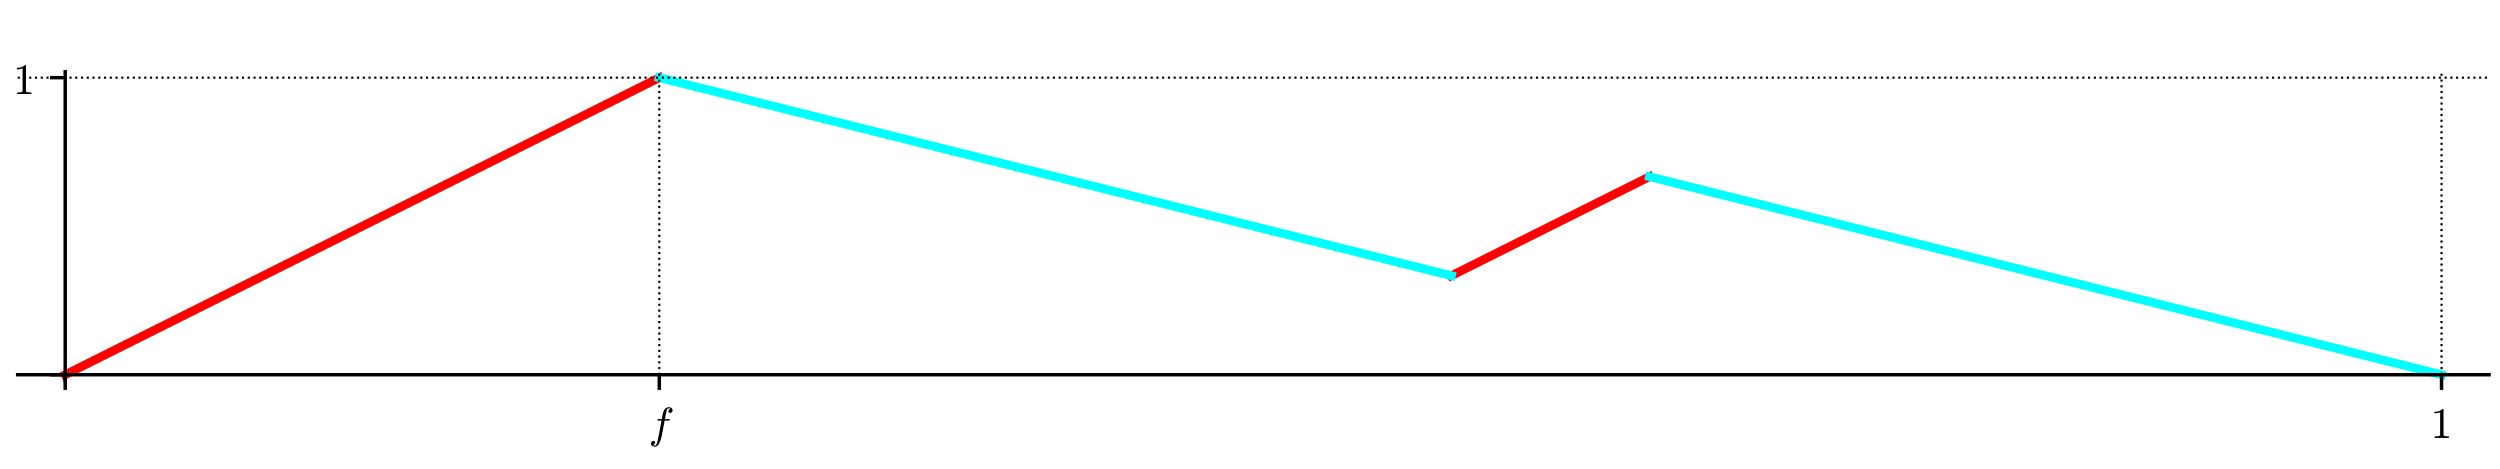 <?xml version="1.0" encoding="utf-8" standalone="no"?>
<!DOCTYPE svg PUBLIC "-//W3C//DTD SVG 1.1//EN"
  "http://www.w3.org/Graphics/SVG/1.1/DTD/svg11.dtd">
<!-- Created with matplotlib (http://matplotlib.org/) -->
<svg height="108pt" version="1.1" viewBox="0 0 576 108" width="576pt" xmlns="http://www.w3.org/2000/svg" xmlns:xlink="http://www.w3.org/1999/xlink">
 <defs>
  <style type="text/css">
*{stroke-linecap:butt;stroke-linejoin:round;}
  </style>
 </defs>
 <g id="figure_1">
  <g id="patch_1">
   <path d="M 0 108 
L 576 108 
L 576 0 
L 0 0 
z
" style="fill:#ffffff;"/>
  </g>
  <g id="axes_1">
   <g id="patch_2">
    <path d="M 4.074 87.704 
L 573.48 87.704 
L 573.48 16.529 
L 4.074 16.529 
z
" style="fill:#ffffff;"/>
   </g>
   <g id="line2d_1">
    <path clip-path="url(#pa29d5e7e6e)" d="M 15.024 86.336 
L 151.901 17.897 
L 151.901 17.897 
" style="fill:none;stroke:#ff0000;stroke-linecap:square;stroke-width:2;"/>
   </g>
   <g id="line2d_2">
    <path clip-path="url(#pa29d5e7e6e)" d="M 334.403 63.523 
L 380.028 40.71 
L 380.028 40.71 
" style="fill:none;stroke:#ff0000;stroke-linecap:square;stroke-width:2;"/>
   </g>
   <g id="line2d_3">
    <path clip-path="url(#pa29d5e7e6e)" d="M 151.901 17.897 
L 334.403 63.523 
L 334.403 63.523 
" style="fill:none;stroke:#00ffff;stroke-linecap:square;stroke-width:2;"/>
   </g>
   <g id="line2d_4">
    <path clip-path="url(#pa29d5e7e6e)" d="M 380.028 40.71 
L 562.53 86.336 
L 562.53 86.336 
" style="fill:none;stroke:#00ffff;stroke-linecap:square;stroke-width:2;"/>
   </g>
   <g id="matplotlib.axis_1">
    <g id="xtick_1">
     <g id="line2d_5">
      <path clip-path="url(#pa29d5e7e6e)" d="M 15.024 87.704 
L 15.024 16.529 
" style="fill:none;stroke:#000000;stroke-dasharray:0.5,0.825;stroke-dashoffset:0;stroke-width:0.5;"/>
     </g>
     <g id="line2d_6">
      <defs>
       <path d="M 0 0 
L 0 3.5 
" id="m65b5b9abc7" style="stroke:#000000;stroke-width:0.8;"/>
      </defs>
      <g>
       <use style="stroke:#000000;stroke-width:0.8;" x="15.024" xlink:href="#m65b5b9abc7" y="86.336"/>
      </g>
     </g>
    </g>
    <g id="xtick_2">
     <g id="line2d_7">
      <path clip-path="url(#pa29d5e7e6e)" d="M 151.901 87.704 
L 151.901 16.529 
" style="fill:none;stroke:#000000;stroke-dasharray:0.5,0.825;stroke-dashoffset:0;stroke-width:0.5;"/>
     </g>
     <g id="line2d_8">
      <g>
       <use style="stroke:#000000;stroke-width:0.8;" x="151.901" xlink:href="#m65b5b9abc7" y="86.336"/>
      </g>
     </g>
     <g id="text_1">
      <!-- $f$ -->
      <defs>
       <path d="M 9.719 -16.5 
Q 11.578 -17.922 14.203 -17.922 
Q 17.781 -17.922 20.016 -10.016 
Q 20.953 -6.203 25.094 15.094 
L 29.688 39.594 
L 21.094 39.594 
Q 20.125 39.594 20.125 40.922 
Q 20.516 43.109 21.391 43.109 
L 30.328 43.109 
L 31.5 49.609 
Q 32.078 52.641 32.562 54.812 
Q 33.062 56.984 33.625 58.828 
Q 34.188 60.688 35.297 62.984 
Q 37.016 66.266 39.922 68.391 
Q 42.828 70.516 46.188 70.516 
Q 48.391 70.516 50.469 69.703 
Q 52.547 68.891 53.859 67.281 
Q 55.172 65.672 55.172 63.484 
Q 55.172 60.938 53.484 59.047 
Q 51.812 57.172 49.422 57.172 
Q 47.797 57.172 46.656 58.172 
Q 45.516 59.188 45.516 60.797 
Q 45.516 62.984 47 64.625 
Q 48.484 66.266 50.688 66.5 
Q 48.828 67.922 46.094 67.922 
Q 44.578 67.922 43.234 66.5 
Q 41.891 65.094 41.5 63.484 
Q 40.875 60.938 38.719 49.703 
L 37.5 43.109 
L 47.797 43.109 
Q 48.781 43.109 48.781 41.797 
Q 48.734 41.547 48.578 40.938 
Q 48.438 40.328 48.172 39.953 
Q 47.906 39.594 47.516 39.594 
L 36.812 39.594 
L 32.172 15.188 
Q 31.297 9.859 30.141 4.359 
Q 29 -1.125 26.922 -6.906 
Q 24.859 -12.703 21.625 -16.609 
Q 18.406 -20.516 14.016 -20.516 
Q 10.641 -20.516 7.984 -18.578 
Q 5.328 -16.656 5.328 -13.484 
Q 5.328 -10.938 6.953 -9.047 
Q 8.594 -7.172 11.078 -7.172 
Q 12.75 -7.172 13.859 -8.172 
Q 14.984 -9.188 14.984 -10.797 
Q 14.984 -12.938 13.391 -14.719 
Q 11.812 -16.5 9.719 -16.5 
z
" id="Cmmi10-66"/>
      </defs>
      <g transform="translate(149.451 100.914)scale(0.1 -0.1)">
       <use transform="translate(0 0.484)" xlink:href="#Cmmi10-66"/>
      </g>
     </g>
    </g>
    <g id="xtick_3">
     <g id="line2d_9">
      <path clip-path="url(#pa29d5e7e6e)" d="M 562.53 87.704 
L 562.53 16.529 
" style="fill:none;stroke:#000000;stroke-dasharray:0.5,0.825;stroke-dashoffset:0;stroke-width:0.5;"/>
     </g>
     <g id="line2d_10">
      <g>
       <use style="stroke:#000000;stroke-width:0.8;" x="562.53" xlink:href="#m65b5b9abc7" y="86.336"/>
      </g>
     </g>
     <g id="text_2">
      <!-- $1$ -->
      <defs>
       <path d="M 9.281 0 
L 9.281 3.516 
Q 21.781 3.516 21.781 6.688 
L 21.781 59.188 
Q 16.609 56.688 8.688 56.688 
L 8.688 60.203 
Q 20.953 60.203 27.203 66.609 
L 28.609 66.609 
Q 28.953 66.609 29.266 66.328 
Q 29.594 66.062 29.594 65.719 
L 29.594 6.688 
Q 29.594 3.516 42.094 3.516 
L 42.094 0 
z
" id="Cmr10-31"/>
      </defs>
      <g transform="translate(560.03 100.934)scale(0.1 -0.1)">
       <use transform="translate(0 0.391)" xlink:href="#Cmr10-31"/>
      </g>
     </g>
    </g>
   </g>
   <g id="matplotlib.axis_2">
    <g id="ytick_1">
     <g id="line2d_11">
      <path clip-path="url(#pa29d5e7e6e)" d="M 4.074 86.336 
L 573.48 86.336 
" style="fill:none;stroke:#000000;stroke-dasharray:0.5,0.825;stroke-dashoffset:0;stroke-width:0.5;"/>
     </g>
     <g id="line2d_12">
      <defs>
       <path d="M 0 0 
L -3.5 0 
" id="m7be6d5100d" style="stroke:#000000;stroke-width:0.8;"/>
      </defs>
      <g>
       <use style="stroke:#000000;stroke-width:0.8;" x="15.024" xlink:href="#m7be6d5100d" y="86.336"/>
      </g>
     </g>
    </g>
    <g id="ytick_2">
     <g id="line2d_13">
      <path clip-path="url(#pa29d5e7e6e)" d="M 4.074 17.897 
L 573.48 17.897 
" style="fill:none;stroke:#000000;stroke-dasharray:0.5,0.825;stroke-dashoffset:0;stroke-width:0.5;"/>
     </g>
     <g id="line2d_14">
      <g>
       <use style="stroke:#000000;stroke-width:0.8;" x="15.024" xlink:href="#m7be6d5100d" y="17.897"/>
      </g>
     </g>
     <g id="text_3">
      <!-- $1$ -->
      <g transform="translate(3.024 21.697)scale(0.1 -0.1)">
       <use transform="translate(0 0.391)" xlink:href="#Cmr10-31"/>
      </g>
     </g>
    </g>
   </g>
   <g id="patch_3">
    <path d="M 15.024 87.704 
L 15.024 16.529 
" style="fill:none;stroke:#000000;stroke-linecap:square;stroke-linejoin:miter;stroke-width:0.8;"/>
   </g>
   <g id="patch_4">
    <path d="M 4.074 86.336 
L 573.48 86.336 
" style="fill:none;stroke:#000000;stroke-linecap:square;stroke-linejoin:miter;stroke-width:0.8;"/>
   </g>
  </g>
 </g>
 <defs>
  <clipPath id="pa29d5e7e6e">
   <rect height="71.176" width="569.406" x="4.074" y="16.529"/>
  </clipPath>
 </defs>
</svg>

